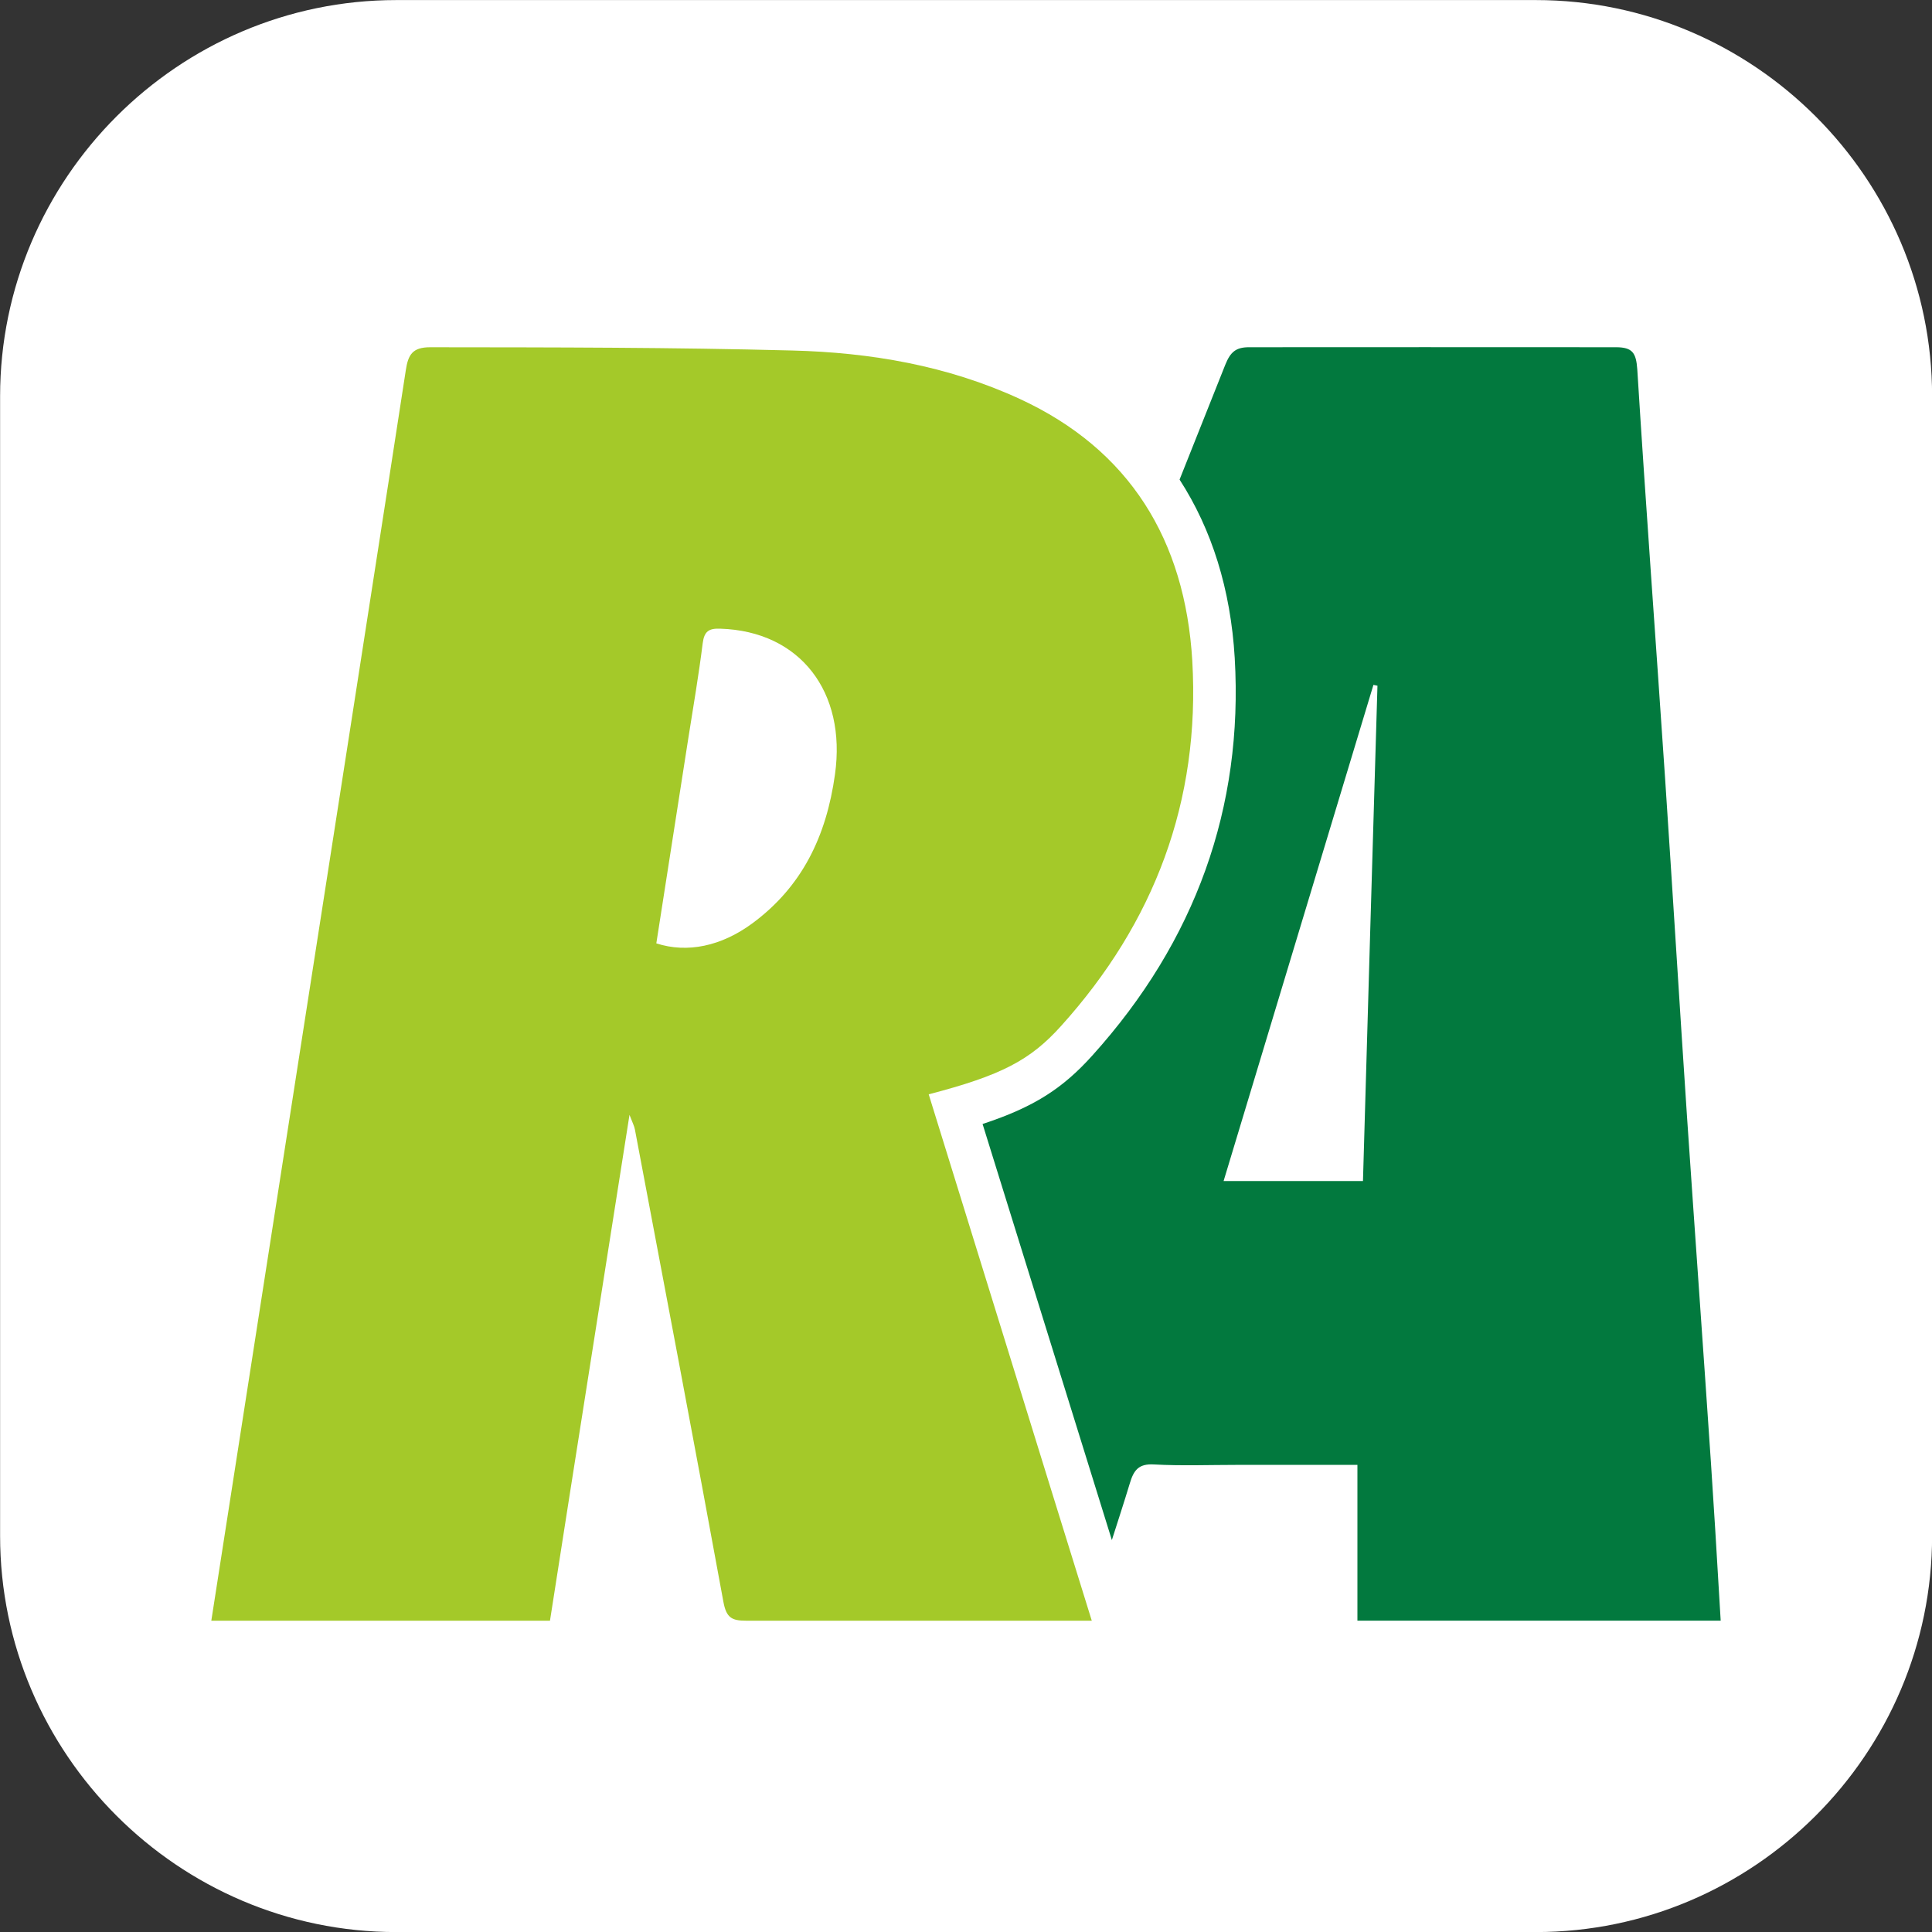 <svg width="256" height="256" viewBox="0 0 256 256" fill="none" xmlns="http://www.w3.org/2000/svg">
<rect x="0" y="0" width="256" height="256" fill="#333333" stroke="none"/>
<g clip-path="url(#clip0_384_327)">
<path fill-rule="evenodd" clip-rule="evenodd" d="M256.013 203.509C256.013 232.385 232.389 256.009 203.513 256.009H52.512C23.637 256.009 0.013 232.385 0.013 203.509V52.508C0.013 23.633 23.637 0.009 52.512 0.009H203.513C232.389 0.009 256.013 23.633 256.013 52.508V203.509Z" fill="white"/>
<path fill-rule="evenodd" clip-rule="evenodd" d="M162.133 156.493C168.756 134.521 175.375 112.644 181.987 90.749L182.521 90.861C181.867 112.675 181.236 134.482 180.601 156.493C174.421 156.493 168.47 156.493 162.133 156.493ZM226.716 193.931C225.69 178.646 224.581 163.358 223.544 148.061C222.541 133.054 221.629 118.035 220.626 103.027C219.416 84.985 218.071 66.971 216.948 48.937C216.794 46.75 216.309 46.014 214.123 46.01C198.834 45.987 178 46.01 165.5 46.01C163.761 46.01 163.035 46.646 162.358 48.328C160.341 53.403 158.316 58.474 156.299 63.548C160.573 70.151 163.068 78.086 163.609 87.199C164.758 106.989 158.41 124.703 144.75 139.849C140.828 144.215 137.007 146.698 130.197 148.935L147.327 204.069C148.12 201.574 148.947 199.067 149.702 196.565C150.224 194.797 150.881 193.931 152.895 194.047C156.577 194.247 160.281 194.104 163.988 194.104C169.124 194.104 174.282 194.104 179.865 194.104C179.865 201.069 179.865 207.934 179.865 214.749C190.5 214.749 215.5 214.749 228 214.749C227.452 205.404 227.023 198.464 226.716 193.931Z" fill="#02793E"/>
<path fill-rule="evenodd" clip-rule="evenodd" d="M86.966 125.001C91.08 126.333 95.58 125.37 99.671 122.363C106.268 117.505 109.5 110.825 110.641 102.601C112.17 91.713 106.051 83.635 95.442 83.304C93.943 83.25 93.319 83.628 93.112 85.229C92.587 89.426 91.873 93.607 91.208 97.804C89.806 106.809 88.398 115.833 86.966 125.001ZM53.771 49.054C54.08 47.021 54.635 46.01 57.006 46.012C73.833 46.028 88.991 46.028 104.965 46.443C115.326 46.705 125.537 48.442 135.106 52.85C149.671 59.572 157.03 71.527 157.984 87.555C159.062 106.178 152.935 122.263 140.609 135.935C136.522 140.486 132.679 142.5 123.058 145.002C130.248 168.164 137.393 191.35 144.666 214.75C140.755 214.75 111.227 214.75 98.833 214.75C96.955 214.75 96.238 214.35 95.851 212.236C92.027 191.361 88.067 170.509 84.126 149.649C84.043 149.206 83.826 148.802 83.412 147.724C79.855 170.397 76.323 192.612 72.875 214.75H28C43.894 112.746 52.484 57.514 53.771 49.054Z" fill="#A4C929"/>
</g>
<defs>
<clipPath id="clip0_384_327">
<rect width="256" height="256" fill="white"/>
</clipPath>
</defs>
</svg>

